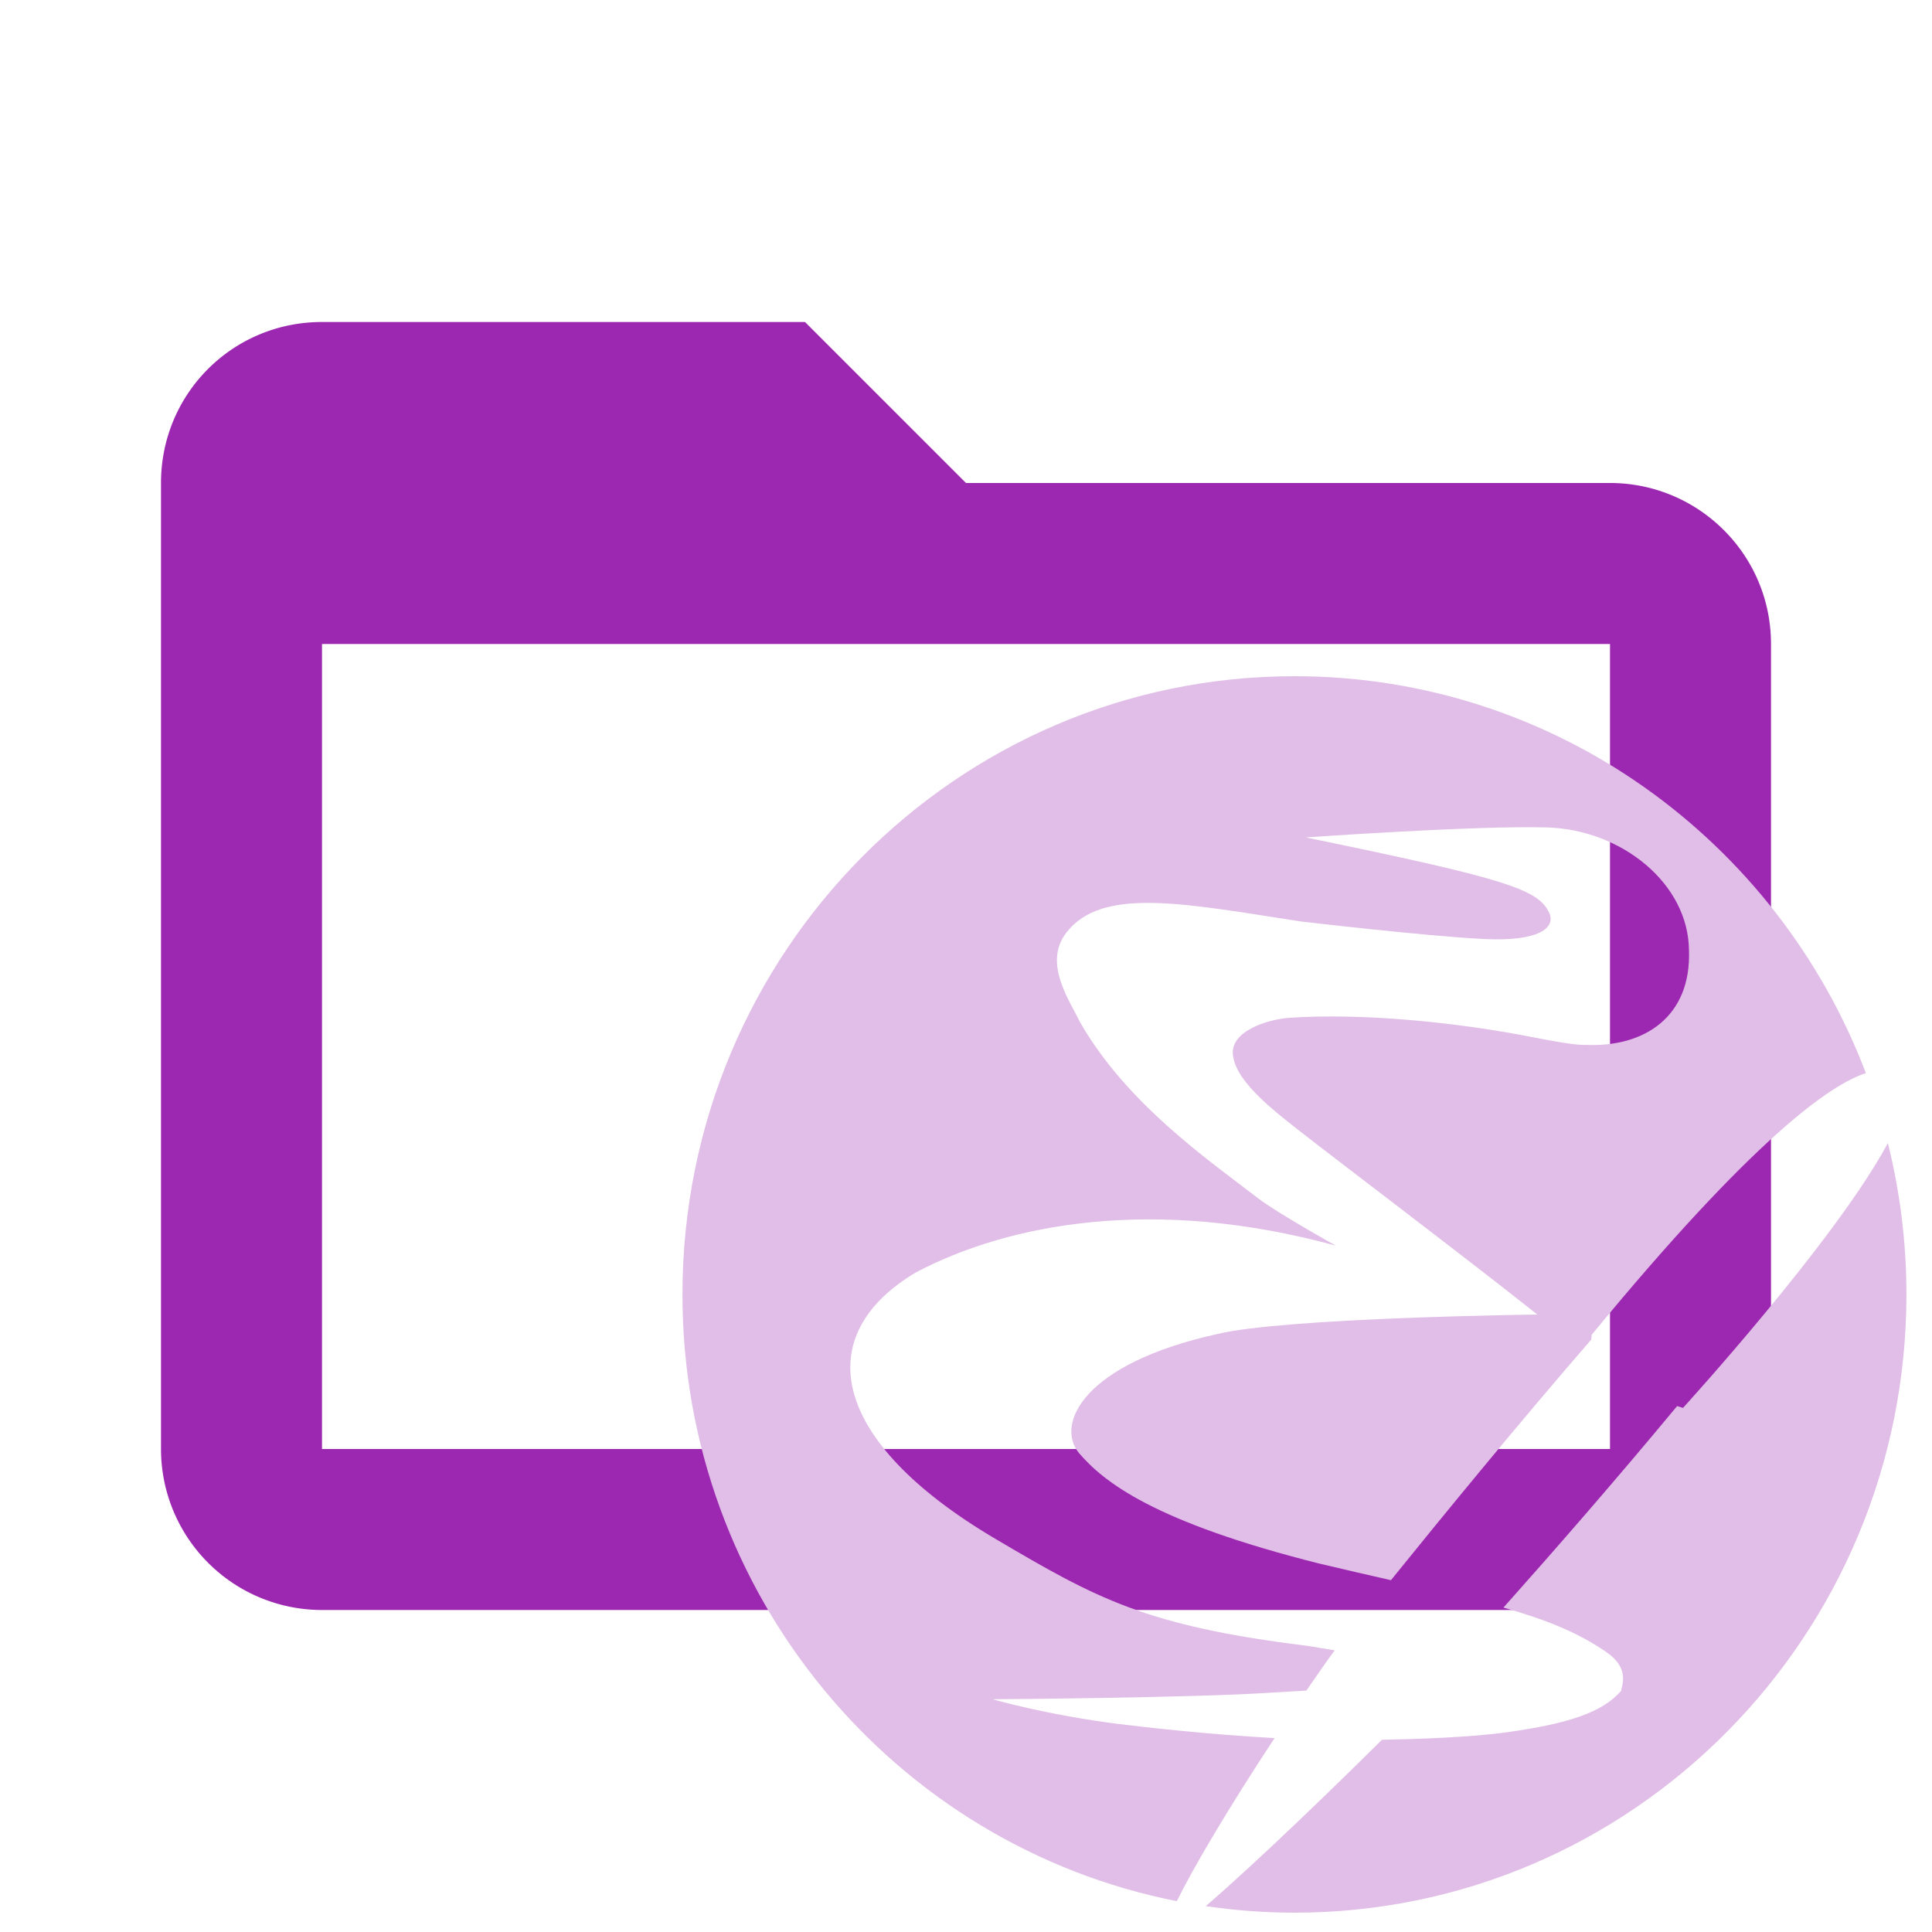 <!--
  - The MIT License (MIT)
  -
  - Copyright (c) 2015-2022 Elior "Mallowigi" Boukhobza
  -
  - Permission is hereby granted, free of charge, to any person obtaining a copy
  - of this software and associated documentation files (the "Software"), to deal
  - in the Software without restriction, including without limitation the rights
  - to use, copy, modify, merge, publish, distribute, sublicense, and/or sell
  - copies of the Software, and to permit persons to whom the Software is
  - furnished to do so, subject to the following conditions:
  -
  - The above copyright notice and this permission notice shall be included in all
  - copies or substantial portions of the Software.
  -
  - THE SOFTWARE IS PROVIDED "AS IS", WITHOUT WARRANTY OF ANY KIND, EXPRESS OR
  - IMPLIED, INCLUDING BUT NOT LIMITED TO THE WARRANTIES OF MERCHANTABILITY,
  - FITNESS FOR A PARTICULAR PURPOSE AND NONINFRINGEMENT. IN NO EVENT SHALL THE
  - AUTHORS OR COPYRIGHT HOLDERS BE LIABLE FOR ANY CLAIM, DAMAGES OR OTHER
  - LIABILITY, WHETHER IN AN ACTION OF CONTRACT, TORT OR OTHERWISE, ARISING FROM,
  - OUT OF OR IN CONNECTION WITH THE SOFTWARE OR THE USE OR OTHER DEALINGS IN THE
  - SOFTWARE.
  -
  -
  -->

<svg big="true" style="enable-background:new 0 0 24 24" version="1.1" viewBox="0 0 24 24" xml:space="preserve"
     xmlns="http://www.w3.org/2000/svg" width="16px" height="16px">
    <path fill="#9C27B0"
          d="M20,18H4V8H20M20,6H12L10,4H4C2.89,4 2,4.89 2,6V18A2,2 0 0,0 4,20H20A2,2 0 0,0 22,18V8C22,6.89 21.1,6 20,6Z" />
    <path fill="#E1BEE7" transform="scale(0.03) translate(280 280)"
          d="M207.3,507.227C90.653,484.281,2.589,380.551,2.589,256C2.589,114.615,116.045,0,256,0c107.981,0,200.128,68.256,236.623,164.365c-14.621,4.675-46.355,26.703-113.53,108.322l-0.214,2.027c-29.855,34.43-61.56,73.158-82.917,99.601c-9.066-2.07-18.86-4.309-29.611-6.863c-68.793-17.296-89.352-33.858-99.623-45.844c-9.737-12.013,1.828-36.961,57.26-49.2c28.067-6.83,132.597-8.085,132.597-8.085c-29.989-23.81-86.291-66.437-97.799-75.502c-10.093-7.951-26.358-20.152-28.106-31.055c-2.359-10.614,14.348-15.724,23.193-16.314c28.5-1.965,67.417,1.376,102.009,8.255c17.388,3.458,20.441,2.948,20.441,2.948c24.765,1.18,44.027-11.793,43.045-39.113c-0.197-27.714-27.905-49.936-58.572-50.907c-28.88-0.914-100.045,4.128-100.045,4.128c82.945,17.1,96.504,21.464,100.83,31.448c2.556,5.897-4.268,11.759-27.124,10.614c-24.882-1.247-75.868-7.273-75.868-7.273c-48.548-7.469-82.354-14.545-97.096,4.717c-9.63,12.584,1.376,27.91,5.7,36.952c19.262,33.61,52.57,56.669,73.707,72.92c7.953,6.115,32.234,19.655,32.234,19.655c-75.475-20.638-135.62-9.042-173.751,11.007c-43.831,25.944-36.333,69.726,33.217,110.658c41.079,24.176,61.533,35.789,128.791,44.047c4.149,0.661,7.847,1.273,11.283,1.857c-1.297,1.634-8.612,12.079-11.731,16.663c-5.822,0.339-10.835,0.603-13.885,0.813c-32.244,2.224-115.633,2.78-116.05,2.78c0,0,22.537,6.543,52.535,10.284c8.931,1.114,36.279,4.264,64.218,5.803C228.151,469.531,214.177,493.276,207.3,507.227z M501.729,193.317c-21.618,40.368-84.832,109.667-84.832,109.667l-2.442-0.754c-25.606,30.904-51.399,60.426-71.905,83.434c17.545,4.974,31.026,10.351,42.816,18.575c9.691,6.76,6.101,13.77,5.897,15.921c-7.86,9.019-21.984,13.539-46.914,17.08c-14.914,2.118-37.401,2.892-52.14,3.174c-16.651,16.587-51.935,50.885-72.947,68.873C231.26,511.049,243.519,512,256,512c139.955,0,253.411-114.615,253.411-256C509.411,234.371,506.728,213.379,501.729,193.317z" />
</svg>
